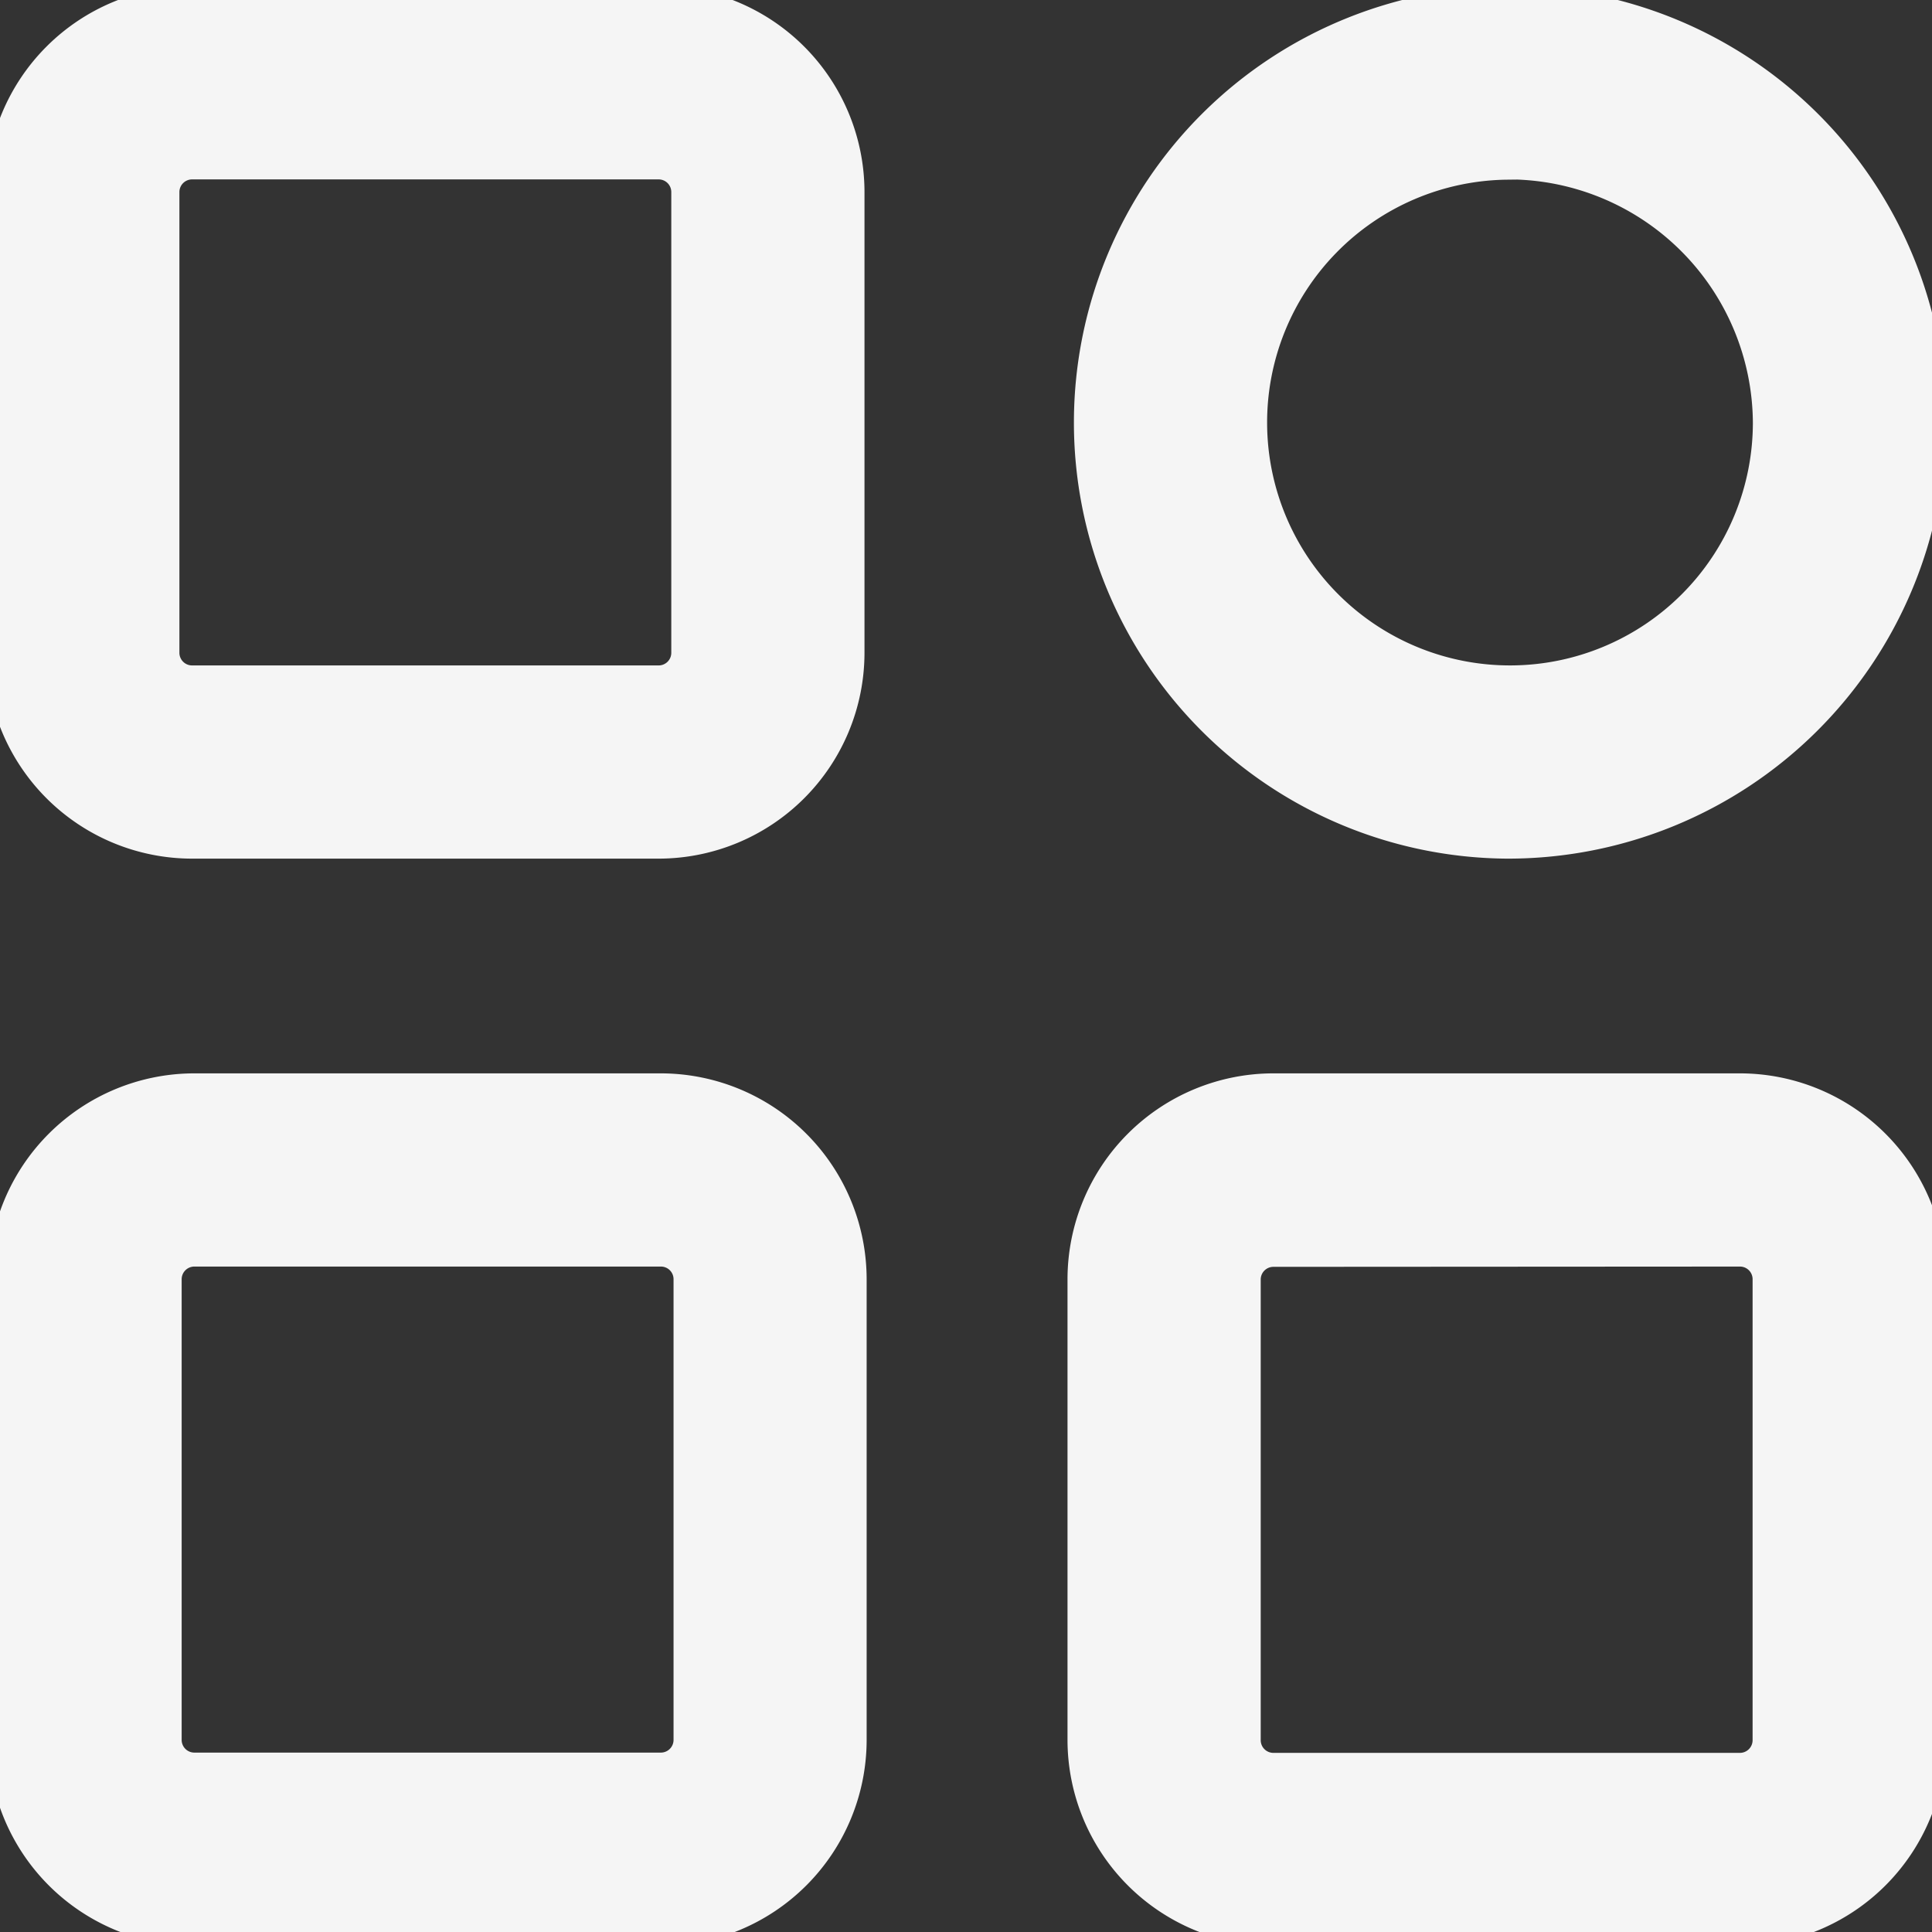 <!DOCTYPE svg PUBLIC "-//W3C//DTD SVG 1.1//EN" "http://www.w3.org/Graphics/SVG/1.1/DTD/svg11.dtd">
<!-- Uploaded to: SVG Repo, www.svgrepo.com, Transformed by: SVG Repo Mixer Tools -->
<svg fill="#f5f5f5" width="256px" height="256px" viewBox="0 0 35 35" data-name="Layer 2" id="e73e2821-510d-456e-b3bd-9363037e93e3" xmlns="http://www.w3.org/2000/svg" stroke="#f5f5f5">
<rect x="0" y="0" width="35" height="35" fill="#333333" stroke="none"/>
<g id="SVGRepo_bgCarrier" stroke-width="0"/>
<g id="SVGRepo_tracerCarrier" stroke-linecap="round" stroke-linejoin="round"/>
<g id="SVGRepo_iconCarrier">
<path d="M11.933,15.055H3.479A3.232,3.232,0,0,1,.25,11.827V3.478A3.232,3.232,0,0,1,3.479.25h8.454a3.232,3.232,0,0,1,3.228,3.228v8.349A3.232,3.232,0,0,1,11.933,15.055ZM3.479,2.75a.73.73,0,0,0-.729.728v8.349a.73.73,0,0,0,.729.728h8.454a.729.729,0,0,0,.728-.728V3.478a.729.729,0,0,0-.728-.728Z"/>
<path d="M11.974,34.75H3.52A3.233,3.233,0,0,1,.291,31.521V23.173A3.232,3.232,0,0,1,3.52,19.945h8.454A3.232,3.232,0,0,1,15.2,23.173v8.348A3.232,3.232,0,0,1,11.974,34.75ZM3.52,22.445a.73.73,0,0,0-.729.728v8.348a.73.73,0,0,0,.729.729h8.454a.73.73,0,0,0,.728-.729V23.173a.729.729,0,0,0-.728-.728Z"/>
<path d="M31.522,34.75H23.068a3.233,3.233,0,0,1-3.229-3.229V23.173a3.232,3.232,0,0,1,3.229-3.228h8.454a3.232,3.232,0,0,1,3.228,3.228v8.348A3.232,3.232,0,0,1,31.522,34.75Zm-8.454-12.3a.73.73,0,0,0-.729.728v8.348a.73.73,0,0,0,.729.729h8.454a.73.73,0,0,0,.728-.729V23.173a.729.729,0,0,0-.728-.728Z"/>
<path d="M27.3,15.055a7.4,7.4,0,1,1,7.455-7.4A7.437,7.437,0,0,1,27.3,15.055Zm0-12.3a4.9,4.9,0,1,0,4.955,4.9A4.935,4.935,0,0,0,27.3,2.75Z"/>
</g>
</svg>